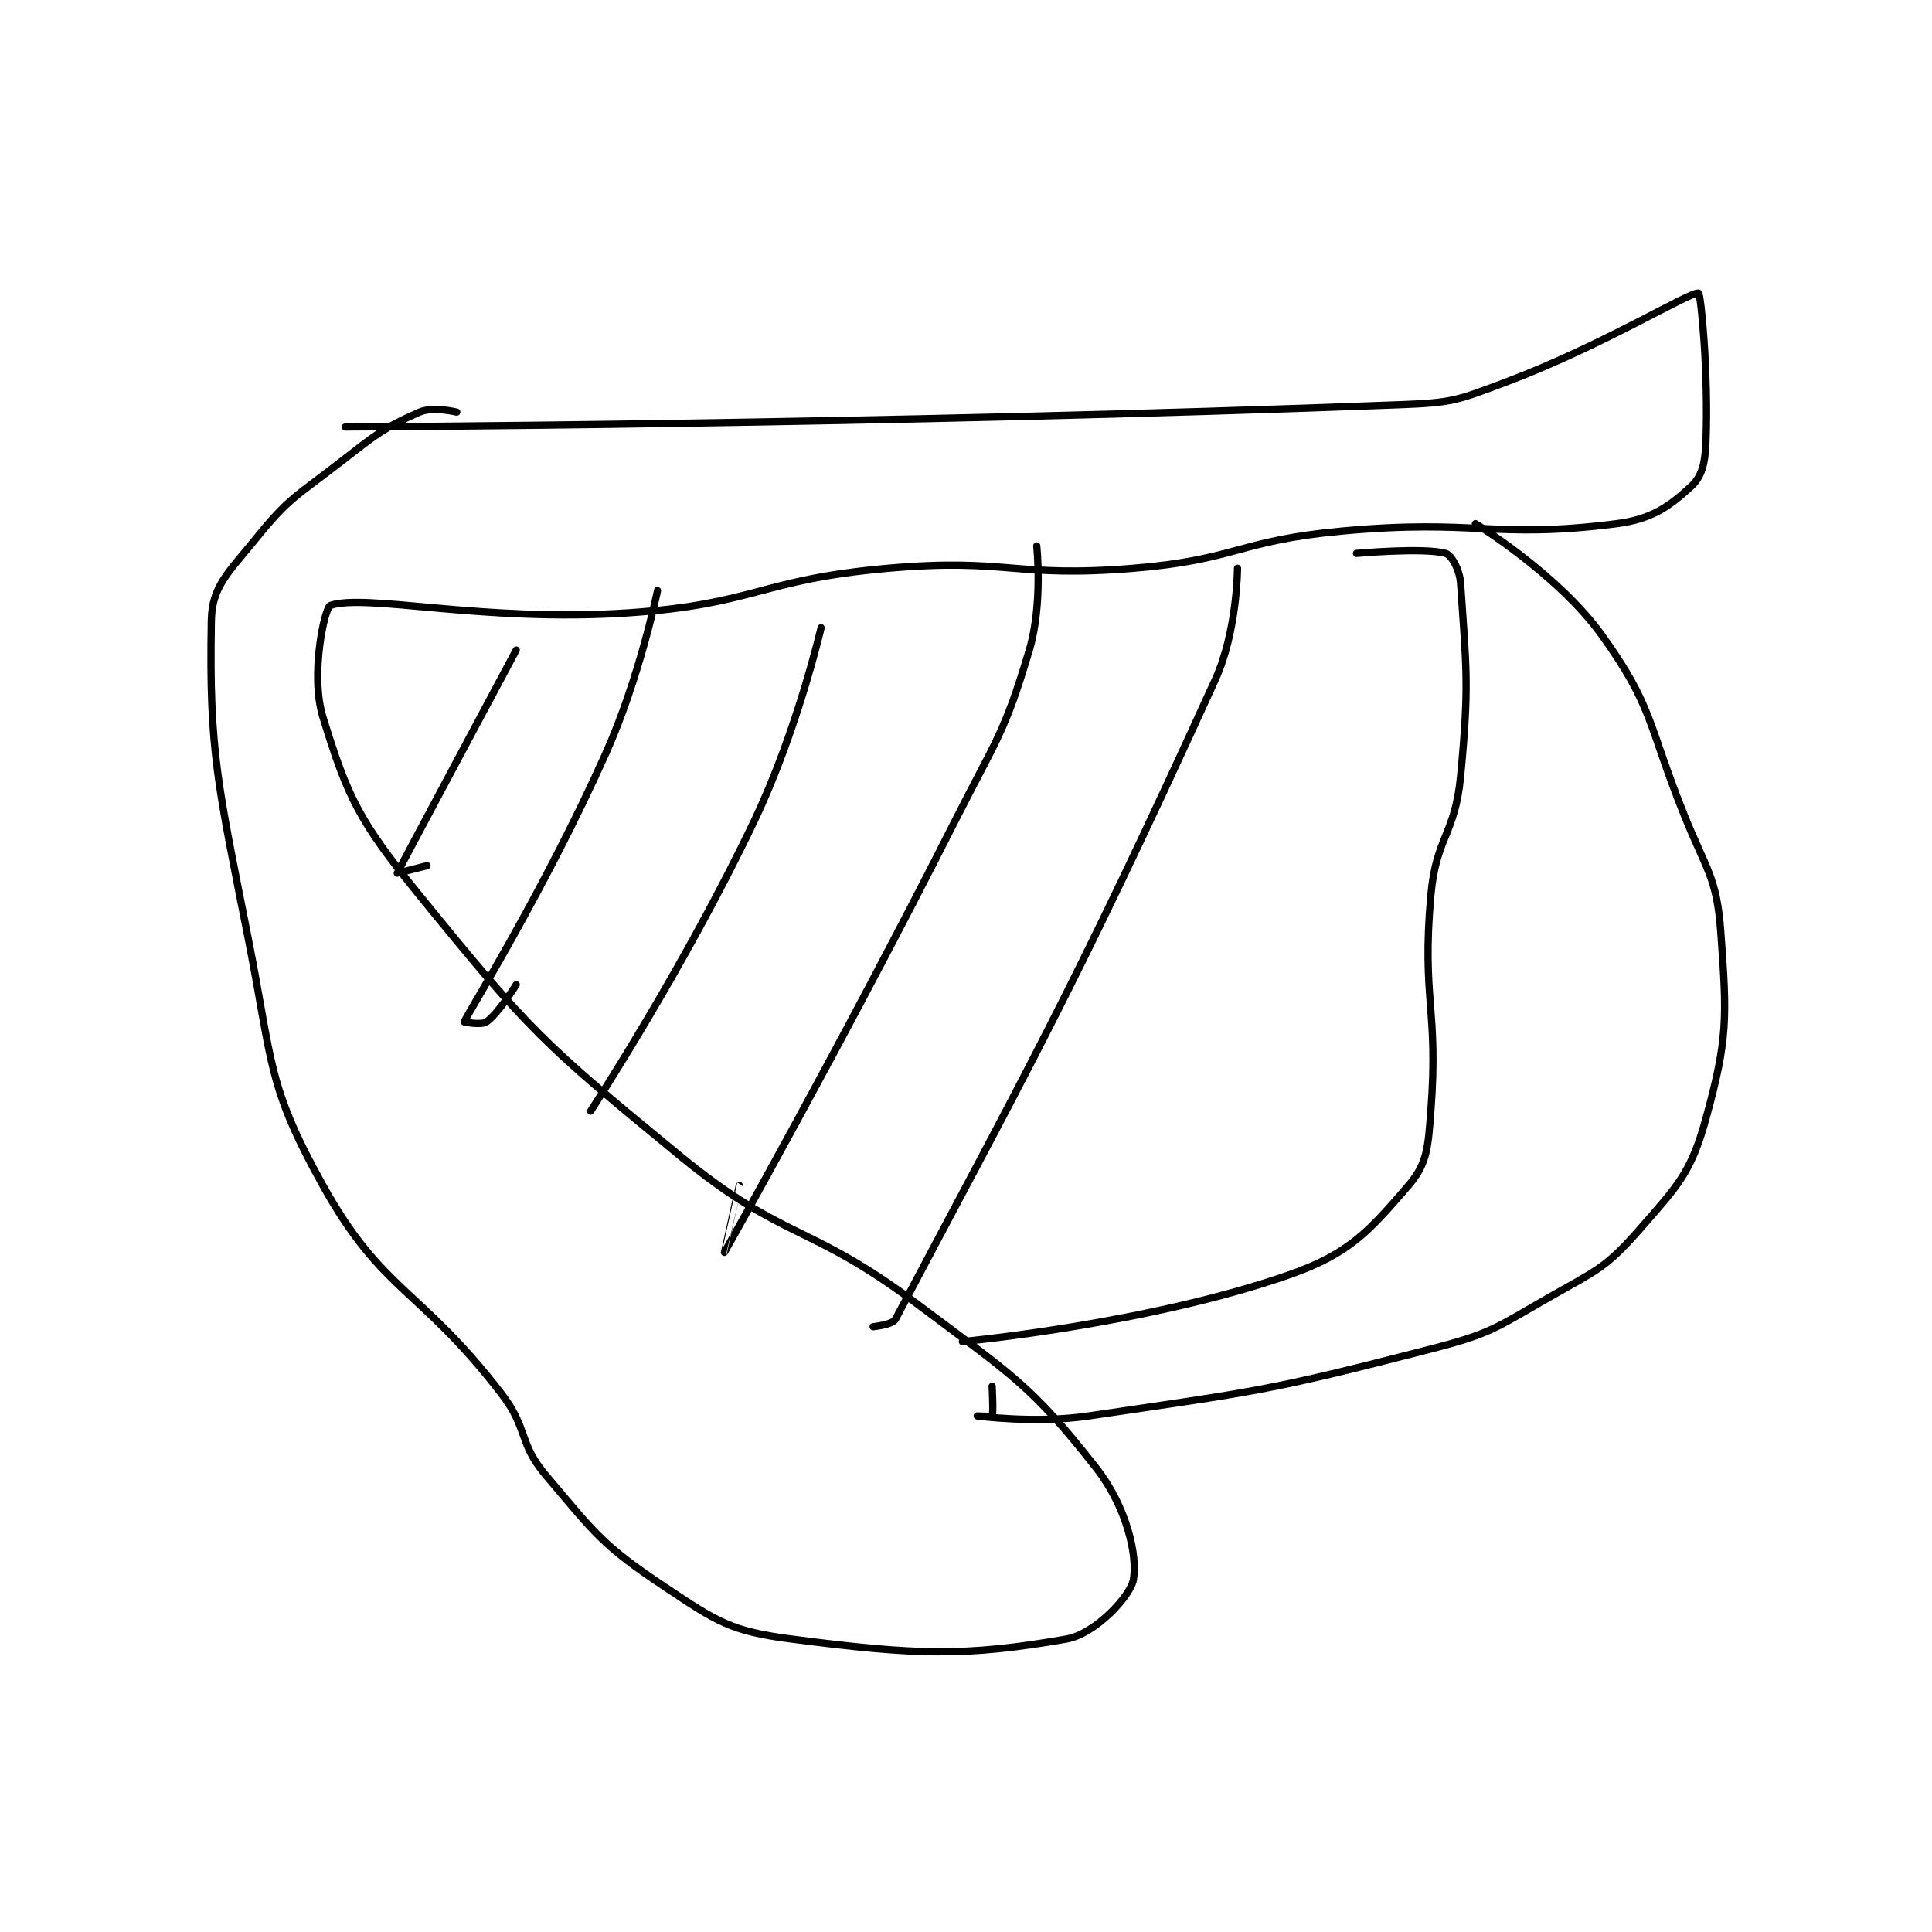<?xml version="1.0" encoding="utf-8"?>
<!DOCTYPE svg PUBLIC "-//W3C//DTD SVG 1.1//EN" "http://www.w3.org/Graphics/SVG/1.1/DTD/svg11.dtd">
<svg viewBox="0 0 800 800" preserveAspectRatio="xMinYMin meet" xmlns="http://www.w3.org/2000/svg" version="1.1">
<g fill="none" stroke="black" stroke-linecap="round" stroke-linejoin="round" stroke-width="0.974">
<g transform="translate(87.52,121.385) scale(3.079) translate(-150,-133)">
<path id="0" d="M168 151 C168 151 240.318 150.68 310 148 C316.921 147.734 317.531 147.426 324 145 C337.046 140.108 348.987 132.7 350 133 C350.313 133.093 351.358 143.703 351 153 C350.891 155.83 350.485 157.639 349 159 C346.113 161.646 343.754 163.393 339 164 C322.407 166.118 320.184 163.321 302 165 C288.047 166.288 287.891 168.861 274 170 C257.864 171.323 257.138 168.576 241 170 C223.625 171.533 223.29 174.847 206 176 C186.496 177.3 170.816 173.355 166 175 C165.256 175.254 163.242 184.285 165 190 C168.351 200.892 169.884 204.024 178 214 C192.899 232.314 194.447 233.77 213 249 C227.095 260.57 230.211 257.908 245 269 C257.744 278.558 260.3 279.9 269 291 C273.033 296.146 274.579 302.669 274 306 C273.608 308.255 268.85 313.33 265 314 C251.292 316.384 244.85 316.184 228 314 C219.845 312.943 218.02 311.68 211 307 C202.576 301.384 201.687 299.903 195 292 C191.233 287.548 192.691 285.799 189 281 C178.017 266.722 173.069 267.477 165 253 C157.477 239.504 158.269 236.565 155 220 C150.888 199.166 149.672 194.696 150 177 C150.085 172.418 152.333 170.529 156 166 C160.371 160.6 161.222 160.464 167 156 C172.062 152.088 172.985 151.194 178 149 C179.783 148.22 183 149 183 149 "/>
<path id="1" d="M320 164 C320 164 331.099 170.78 337 179 C343.919 188.637 343.143 190.857 348 203 C351.079 210.696 352.447 211.439 353 219 C353.84 230.483 353.935 233.329 351 244 C348.993 251.299 347.257 252.992 342 259 C337.519 264.122 336.291 264.405 330 268 C322.661 272.194 322.149 272.897 314 275 C291.886 280.707 290.731 280.646 268 284 C260.796 285.063 253 284 253 284 C253 284 254.95 284.1 255 284 C255.2 283.6 255 280 255 280 "/>
<path id="2" d="M251 274 C251 274 275.965 271.662 295 265 C303.155 262.146 305.801 259.02 311 253 C313.535 250.064 313.625 247.873 314 243 C315.063 229.187 312.759 227.96 314 214 C314.7 206.127 317.25 205.876 318 198 C319.191 185.499 318.774 183.612 318 172 C317.877 170.154 316.761 168.217 316 168 C313.096 167.17 304 168 304 168 "/>
<path id="3" d="M191 181 C191 181 175.175 210.576 175 211 C174.987 211.031 179 210 179 210 "/>
<path id="4" d="M210 173 C210 173 207.618 184.698 203 195 C194.822 213.244 184.586 229.681 184 231 C183.982 231.04 186.345 231.468 187 231 C188.654 229.818 191 226 191 226 "/>
<path id="5" d="M232 178 C232 178 228.79 191.86 223 204 C213.54 223.835 201 243 201 243 "/>
<path id="6" d="M261 167 C261 167 261.843 174.8 260 181 C256.651 192.263 255.635 192.867 250 204 C235.202 233.235 219.006 261.99 219 262 C218.999 262.001 221 253 221 253 "/>
<path id="7" d="M288 170 C288 170 287.979 178.459 285 185 C265.782 227.196 258.367 240.044 242 271 C241.611 271.736 239 272 239 272 "/>
</g>
</g>
</svg>
